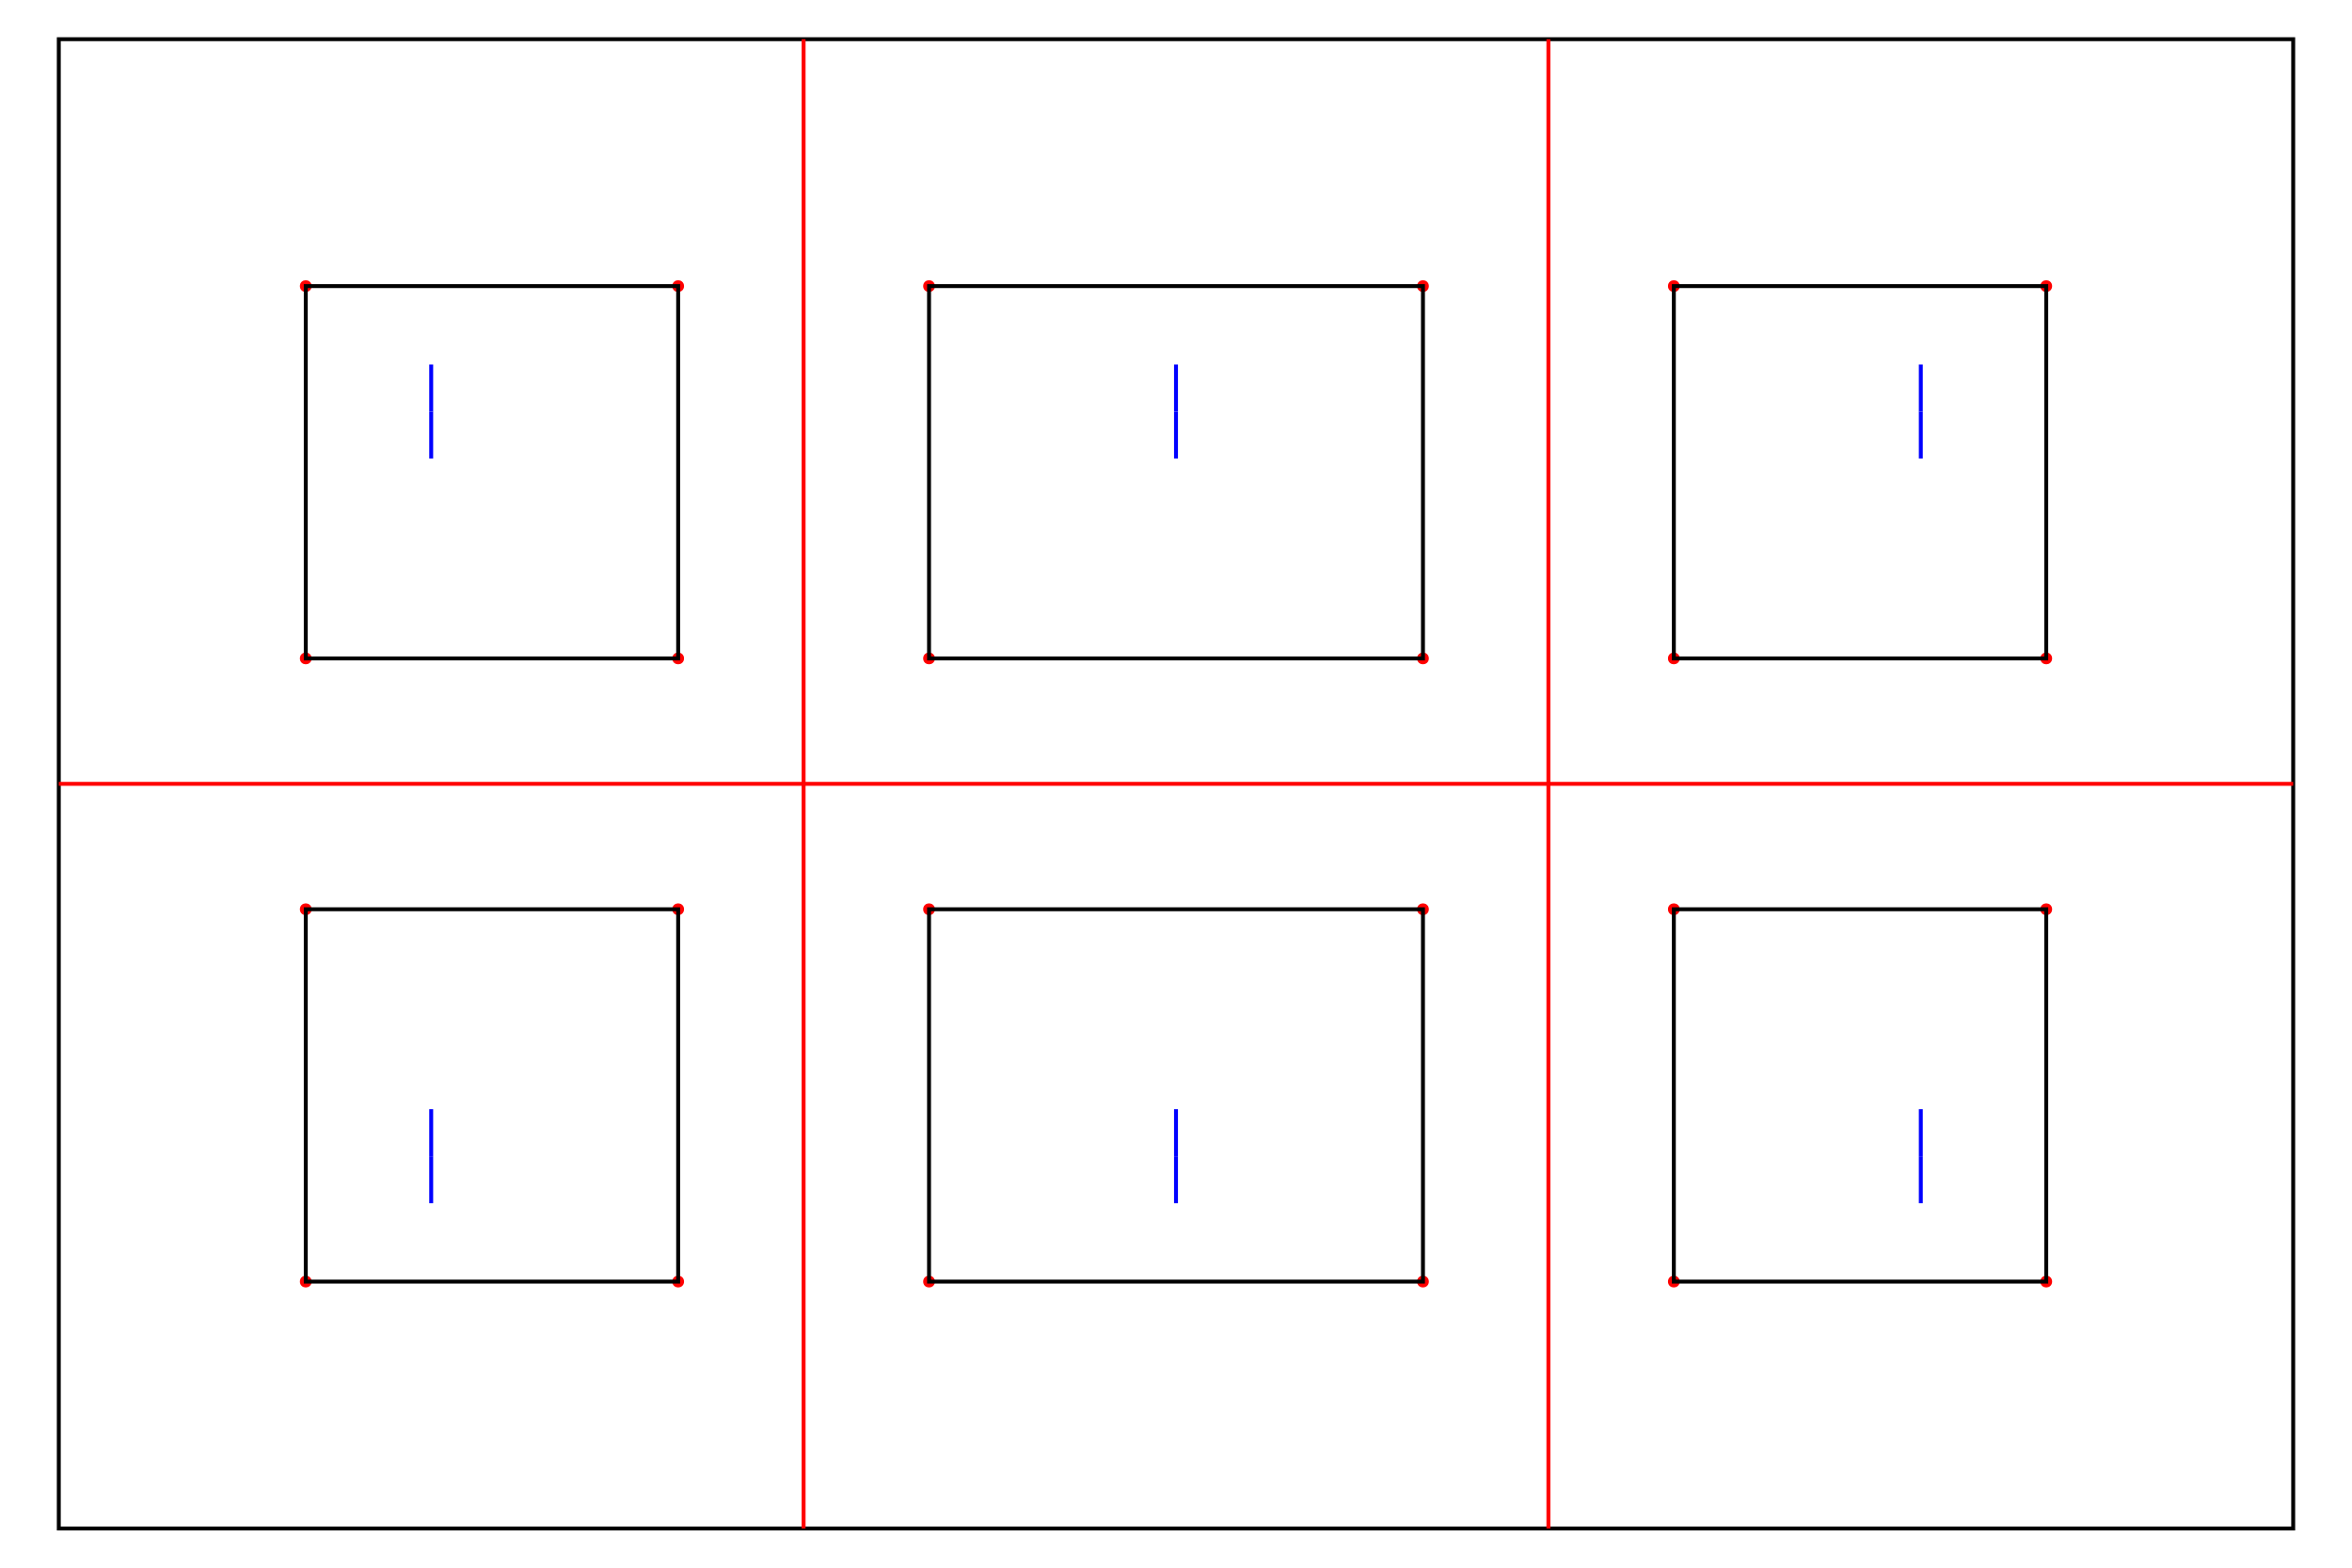 <svg width="600" height="400" viewbox = "0 0 600 400"  xmlns="http://www.w3.org/2000/svg">
<!--<json>{
  "glyph": "0336,0332,0337,0330,0335,0331,0362,0203,0203,0203,0335,0203,0203,0335,0203,0203,0203,0335,0203,0203,0354,0331,0331,0322,0333,0342,0333,0330,0342,0335,0342,0335,0342,0335,0201,0335,0342,0334,0342,0335,0331,0332,0337,0314,0336,0313,0336,0330,0333,0340,0330,0336,0330,0340,0333,0333,0333,0340,0331,0331,0331,0340,0333,0333,0340,0330,0330,0330,0340,0333,0333,0333,0333,0340,0331,0331,0331,0340,0333,0333,0340,0330,0330,0330,0340,0333,0333,0333,0340,0331,0331,0331,0340,0332,0330,0330,0330,0330,0330,0332,0332,0340,0333,0333,0333,0340,0330,0330,0330,0340,0332,0332,0332,0340,0332,0332,0340,0332,0332,0332,0332,0340,0332,0332,0340,0332,0332,0332,0340,0331,0331,0331,0340,0333,0333,0333,0340,0333,0333,0340,0333,0333,0333,0333,0340,0320,0362,0203,0203,0203,0334,0203,0203,0203,0203,0334,0203,0203,0203,0334,0203,0203,0203,0203,0354,0334,0333,0333,0362,0203,0203,0203,0335,0203,0203,0203,0335,0203,0203,0203,0335,0203,0203,0203,0354,0335,0331,0331,0335,0362,0203,0203,0203,0335,0203,0203,0203,0335,0203,0203,0203,0335,0203,0203,0203,0354,0331,0331,0331,0332,0332,0362,0203,0203,0203,0334,0203,0203,0203,0203,0334,0203,0203,0203,0334,0203,0203,0203,0203,0354,0334,0332,0332,0332,0332,0332,0332,0362,0203,0203,0203,0334,0203,0203,0203,0334,0203,0203,0203,0334,0203,0203,0203,0354,0334,0330,0330,0330,0330,0330,0362,0203,0203,0203,0334,0203,0203,0203,0334,0203,0203,0203,0334,0203,0203,0203,0354,0334,0331,0333,0326,0337,0314,0337,0313,0336,0330,0332,0336,0336,0336,0342,0335,0335,0342,0334,0334,0337,0337,0337,0331,0331,0336,0336,0336,0342,0335,0335,0342,0334,0334,0337,0337,0337,0333,0333,0336,0336,0336,0342,0335,0335,0342,0334,0334,0337,0337,0337,0333,0333,0336,0336,0336,0342,0335,0335,0342,0335,0334,0334,0337,0337,0337,0334,0330,0330,0336,0336,0336,0342,0335,0335,0342,0335,0335,0337,0337,0337,0332,0332,0336,0336,0336,0342,0335,0335,0342,0334,0334,0337,0337,0337,0331,0331,0335,",
  "x0": 300,
  "y0": 200,
  "unit": 189.87491679162073,
  "width": 600,
  "height": 400,
  "style": {
    "color0": "black",
    "fill0": "black",
    "line0": 1,
    "color1": "black",
    "fill1": "black",
    "line1": 5,
    "color2": "red",
    "fill2": "red",
    "line2": 1,
    "color3": "#FF7900",
    "fill3": "#FF7900",
    "line3": 1,
    "color4": "yellow",
    "fill4": "yellow",
    "line4": 1,
    "color5": "green",
    "fill5": "green",
    "line5": 1,
    "color6": "blue",
    "fill6": "blue",
    "line6": 1,
    "color7": "purple",
    "fill7": "purple",
    "line7": 1
  },
  "shapes": [
    "0220:0304,0313,0320,0200,0322,0336,0332,0337,0342,0336,0330,0333,0334,0337,0342,0336,0335,0331,0336,0332,0337,0342,0336,0333,0330,0334,0337,0342,0335,0336,0331,0336,0332,0337,0342,0336,0333,0330,0334,0337,0342,0335,0336,0331,0336,0332,0337,0342,0336,0333,0330,0334,0337,0342,0335,0336,0331,0337,0337,0337,0337,",
    "0221:0304,0320,0362,0203,0334,0350,0334,0310,0337,0203,0334,0334,0334,0336,0203,0354,0334,0334,0334,0336,0322,0201,0335,0335,0335,0336,0201,0334,0334,0334,0336,0201,0335,0335,0335,0336,0201,0334,0334,0334,0336,0201,0335,0335,0335,0336,0201,0334,0334,0334,0336,0201,0335,0335,0335,0336,0201,0334,0334,0330,0337,0337,0337,0337,0337,0337,0337,0337,0331,0313,0304,0320,",
    "0222:0306,0320,0362,0203,0334,0334,0203,0334,0334,0203,0354,0334,0334,0313,0336,0322,0330,0334,0201,0334,0334,0201,0334,0334,0201,0334,0331,0337,0320,",
    "0223:0304,0335,0335,0331,0306,0350,0362,0203,0335,0335,0335,0335,0335,0312,0336,0203,0335,0335,0203,0354,0335,0335,0335,0335,0335,0337,0322,0335,0336,0330,0334,0334,0334,0334,0313,0336,0342,0337,0312,0335,0336,0342,0334,0334,0342,0330,0335,0335,0335,0335,0335,0336,0201,0334,0334,0342,0335,0335,0334,0334,0334,0336,0342,0334,0334,0342,0335,0335,0335,0335,0335,0337,0331,0335,0337,0330,0334,0337,0331,0334,0337,0320,0330,0304,0335,0335,0306,0350,",
    "0224:0305,0311,0362,0203,0334,0334,0203,0334,0350,0334,0336,0203,0354,0334,0334,0334,0337,0322,0336,0334,0201,0335,0335,0335,0335,0336,0201,0334,0334,0334,0334,0201,0335,0335,0335,0336,0335,0201,0334,0334,0334,0334,0201,0335,0335,0335,0335,0336,0201,0334,0334,0334,0334,0201,0335,0335,0335,0335,0336,0201,0334,0334,0334,0334,0201,0335,0335,0335,0335,0336,0201,0334,0334,0334,0337,0330,0337,0337,0337,0337,0337,0331,0320,",
    "0225:0304,0330,0335,0335,0305,0350,0311,0362,0203,0335,0335,0335,0335,0336,0203,0335,0335,0203,0354,0335,0335,0335,0322,0335,0335,0330,0334,0334,0334,0336,0334,0342,0335,0342,0330,0335,0335,0335,0336,0335,0201,0334,0334,0334,0334,0201,0335,0335,0335,0335,0336,0201,0334,0334,0334,0334,0201,0335,0335,0335,0336,0335,0201,0334,0334,0334,0334,0342,0335,0331,0337,0331,0337,0331,0335,0335,0337,0335,0331,0335,0336,0201,0335,0335,0335,0335,0201,0334,0334,0334,0334,0336,0201,0335,0335,0335,0335,0201,0334,0334,0334,0334,0336,0201,0335,0335,0335,0335,0201,0335,0335,0335,0331,0337,0337,0337,0337,0337,0320,0304,0335,0335,0331,0305,0350,",
    "0226:0313,0333,0342,0336,0332,0342,0336,0333,0342,0332,0332,0342,0336,0332,0342,0333,0333,0342,0333,0333,0342,0333,0333,0342,0333,0337,0337,0337,",
    "0227:0313,0336,0333,0337,0316,0336,0342,0313,0336,0332,0342,0332,0342,0332,0342,0332,0342,0333,0333,0333,0333,0333,0342,0333,0342,0333,0342,0333,0342,0333,0337,0316,0337,0313,",
    "0230:0322,0226,0226,0226,0226,0226,0226,0334,0226,0334,0227,0227,0227,0227,0227,0227,0334,0227,0334,0320,0362,0203,0335,0203,0203,0203,0203,0203,0203,0335,0203,0335,0203,0203,0203,0203,0203,0203,0335,0354,0313,",
    "0231:0330,0337,0335,0311,0337,0313,0336,0331,0337,0362,0203,0335,0311,0336,0203,0335,0337,0203,0335,0336,0203,0354,0335,0337,0313,0336,0330,0337,0311,0336,0334,0313,0336,0331,0332,0342,0335,0335,0332,0332,0342,0335,0335,0332,",
    "0232:0210,0231,",
    "0233:0313,0304,0336,0332,0336,0336,0330,0334,0362,0203,0334,0203,0335,0203,0203,0203,0335,0203,0203,0203,0335,0203,0334,0203,0203,0334,0203,0335,0203,0203,0203,0335,0203,0203,0203,0335,0203,0334,0203,0203,0334,0203,0335,0203,0203,0203,0335,0203,0203,0203,0335,0203,0334,0203,0203,0334,0203,0335,0203,0203,0203,0335,0203,0203,0203,0335,0203,0334,0203,0354,0335,0331,0333,0333,0333,0333,0337,0337,0337,",
    "0234:0336,0336,0336,0330,0362,0203,0203,0334,0203,0335,0203,0203,0335,0203,0334,0203,0203,0203,0334,0203,0203,0203,0203,0203,0203,0203,0334,0203,0203,0203,0335,0203,0334,0203,0203,0334,0203,0335,0203,0203,0334,0203,0203,0335,0203,0334,0203,0203,0334,0203,0335,0203,0203,0203,0354,0334,0331,0337,0337,0337,",
    "0235:0322,0232,0323,0232,0324,0232,0325,0232,0326,0232,0327,0232,",
    "0236:0313,0336,0316,0336,0332,0336,0347,0337,0333,0333,0336,0347,0337,0332,0337,0313,0337,",
    "0237:0200,0336,0330,0332,0336,0330,0325,0235,0331,0331,0335,0335,0235,0331,0322,0335,0330,0235,0331,0335,0335,0330,0235,0334,0326,0330,0235,0331,0331,0335,0335,0235,0333,0333,0325,0336,0341,0335,0335,0330,0330,0330,0330,0322,0341,0320,0337,0350,0335,0304,0236,0350,0335,0304,0330,0236,0330,0350,0335,0304,0236,0350,0335,0304,0330,0236,0330,0350,0335,0304,0236,0350,0335,0304,0330,0236,0330,0350,0335,0304,0236,0350,0335,0330,0304,0236,0333,0331,0333,0336,0331,0333,0337,0314,0337,0200,0336,0313,0336,0331,0333,0337,0337,0337,0336,0336,0330,0332,0327,0336,0330,0332,0336,0336,0332,0332,0332,0332,0331,0331,0331,0332,0332,0332,0333,0333,070,040,0147,0162,0145,0145,0156,0365,0332,0332,0332,0332,0332,0332,0332,0332,061,061,040,0147,0162,0145,0171,0365,061,060,040,0160,0165,0162,0160,0154,0145,0330,0330,0330,0330,0330,0330,0332,0332,0365,061,062,040,0167,0150,0151,0164,0145,0330,0330,0330,0330,0330,0330,0330,0365,071,040,0142,0154,0165,0145,0333,0333,0333,0333,0333,0333,0333,0333,0333,0365,065,040,0162,0145,0144,0333,0333,0333,0333,0333,0333,0333,0333,0333,0365,067,040,0171,0145,0154,0154,0157,0167,0331,0331,0331,0331,0331,0332,0365,066,040,0157,0162,0141,0156,0147,0145,0331,0331,0331,0331,0331,0331,0331,0331,0365,0331,0331,0331,0331,0331,0331,0333,0333,0333,0333,0333,0331,0331,0333,0333,0331,0333,0333,0333,0337,0337,0337,0337,0337,0320,0336,0332,0336,0336,0336,0332,0201,0201,0201,0335,0201,0201,0335,0201,0201,0201,0335,0335,0333,0333,0333,0333,0333,0333,0333,0337,0337,0337,0337,",
    "01220:0333,0220,",
    "01221:0333,0221,",
    "01222:0333,0222,0304,",
    "01223:0333,0223,0314,0304,0313,",
    "01224:0333,0224,0313,0304,",
    "01225:0333,0225,0313,0304,",
    "01226:0226,0200,",
    "01227:0227,0200,",
    "01230:0230,0333,0333,0333,0333,0333,0333,",
    "01231:0333,0200,0336,0330,0332,0336,0231,0313,0337,0331,0333,0337,",
    "01232:0333,0232,",
    "01233:0333,0233,",
    "01234:0333,0234,",
    "01235:0333,0200,0336,0330,0332,0235,0331,0333,0337,",
    "01236:0333,0200,0336,0330,0332,0236,0331,0333,0337,",
    "01237:0333,0237,",
    "0240:0220,0336,0331,0333,0336,0321,0335,0342,0335,0335,0342,0335,0330,0330,0332,0332,0337,0337,",
    "01240:0333,0200,0336,0330,0332,0210,0240,0211,0333,0331,0337,",
    "0241:0220,0336,0321,0343,0332,0350,0335,0336,0342,0334,0334,0342,0335,0304,0337,0333,0337,",
    "01241:0333,0200,0336,0332,0330,0210,0241,0211,0333,0331,0337,",
    "0242:0220,0321,0336,0343,0333,0336,0350,0335,0342,0334,0334,0342,0335,0337,0304,0332,0337,",
    "01242:0333,0200,0336,0330,0332,0210,0242,0211,0333,0331,0337,",
    "0243:0220,0336,0331,0332,0336,0321,0343,0332,0350,0334,0336,0342,0335,0335,0342,0337,0334,0334,0335,0304,0332,0330,0330,0337,0337,0333,",
    "01243:0333,0200,0336,0330,0332,0210,0243,0211,0333,0331,0337,",
    "0244:0220,0336,0331,0333,0336,0321,0343,0333,0350,0336,0335,0342,0334,0334,0342,0335,0337,0304,0333,0330,0330,0337,0337,0332,",
    "01244:0333,0200,0336,0330,0332,0210,0244,0211,0333,0331,0337,",
    "0245:0210,0332,0332,0362,0335,0203,0203,0203,0203,0334,0203,0363,0332,0332,0331,0211,",
    "01245:0333,0200,0336,0330,0332,0336,0245,0337,0333,0331,0337,",
    "0246:0210,0332,0332,0335,0306,0336,0330,0335,0335,0335,0321,0362,0203,0335,0335,0203,0364,0331,0350,0335,0337,0366,0333,0333,0333,0333,0334,0334,0334,0334,0367,0335,0336,0342,0334,0334,0342,0330,0330,0330,0330,0335,0335,0335,0304,0337,0211,",
    "01246:0333,0200,0336,0330,0332,0336,0246,",
    "0247:0330,0332,0336,0332,0336,0221,0333,0333,0333,0222,0333,0333,0333,0223,0333,0333,0333,0225,0333,0331,0331,0331,0332,0332,0332,0332,0332,0332,0332,0332,0332,0332,0332,0332,0333,0333,0226,0331,0331,0331,0333,0333,0333,0333,0333,0333,0333,0333,0333,0333,0333,0333,0333,0330,0333,0330,0330,0333,0330,0331,0332,0332,0332,0332,0332,0332,0332,0332,0332,0332,0332,0332,0227,0333,0333,0333,0230,0333,0331,0331,0331,0331,0332,0332,0332,0330,0332,0332,0332,0332,0332,0332,0333,0333,0231,0333,0333,0333,0232,0331,0333,0330,0333,0333,0233,0333,0333,0333,0234,0330,0330,0332,0330,0332,0332,0337,0337,",
    "01247:0333,0200,0336,0330,0332,0220,0336,0247,0337,0331,0333,0337,"
  ]
}</json>-->	<path d = "M15 10 L205 10 L395 10 L585 10 L585 200 L585 390 L395 390 L205 390 L15 390 L15 200 L15 10 Z" stroke = "#000000" stroke-width = "1" fill = "none" />    <line x1="205" y1="390" x2="205" y2="200" style="stroke:#ff0000;stroke-width:1" />
    <line x1="395" y1="200" x2="395" y2="10" style="stroke:#ff0000;stroke-width:1" />
    <line x1="395" y1="200" x2="585" y2="200" style="stroke:#ff0000;stroke-width:1" />
    <line x1="395" y1="200" x2="395" y2="390" style="stroke:#ff0000;stroke-width:1" />
    <line x1="395" y1="200" x2="205" y2="200" style="stroke:#ff0000;stroke-width:1" />
    <line x1="205" y1="200" x2="205" y2="10" style="stroke:#ff0000;stroke-width:1" />
    <line x1="205" y1="200" x2="15" y2="200" style="stroke:#ff0000;stroke-width:1" />
<circle cx="78" cy = "327" r = "1" stroke = "#ff0000" stroke-width = "1" fill = "#ff0000" />
<circle cx="78" cy = "232" r = "1" stroke = "#ff0000" stroke-width = "1" fill = "#ff0000" />
<circle cx="173" cy = "232" r = "1" stroke = "#ff0000" stroke-width = "1" fill = "#ff0000" />
<circle cx="173" cy = "327" r = "1" stroke = "#ff0000" stroke-width = "1" fill = "#ff0000" />
<circle cx="237" cy = "327" r = "1" stroke = "#ff0000" stroke-width = "1" fill = "#ff0000" />
<circle cx="237" cy = "232" r = "1" stroke = "#ff0000" stroke-width = "1" fill = "#ff0000" />
<circle cx="363" cy = "232" r = "1" stroke = "#ff0000" stroke-width = "1" fill = "#ff0000" />
<circle cx="363" cy = "327" r = "1" stroke = "#ff0000" stroke-width = "1" fill = "#ff0000" />
<circle cx="427" cy = "327" r = "1" stroke = "#ff0000" stroke-width = "1" fill = "#ff0000" />
<circle cx="427" cy = "232" r = "1" stroke = "#ff0000" stroke-width = "1" fill = "#ff0000" />
<circle cx="522" cy = "232" r = "1" stroke = "#ff0000" stroke-width = "1" fill = "#ff0000" />
<circle cx="522" cy = "327" r = "1" stroke = "#ff0000" stroke-width = "1" fill = "#ff0000" />
<circle cx="427" cy = "168" r = "1" stroke = "#ff0000" stroke-width = "1" fill = "#ff0000" />
<circle cx="522" cy = "168" r = "1" stroke = "#ff0000" stroke-width = "1" fill = "#ff0000" />
<circle cx="522" cy = "73" r = "1" stroke = "#ff0000" stroke-width = "1" fill = "#ff0000" />
<circle cx="427" cy = "73" r = "1" stroke = "#ff0000" stroke-width = "1" fill = "#ff0000" />
<circle cx="363" cy = "73" r = "1" stroke = "#ff0000" stroke-width = "1" fill = "#ff0000" />
<circle cx="237" cy = "73" r = "1" stroke = "#ff0000" stroke-width = "1" fill = "#ff0000" />
<circle cx="173" cy = "73" r = "1" stroke = "#ff0000" stroke-width = "1" fill = "#ff0000" />
<circle cx="78" cy = "73" r = "1" stroke = "#ff0000" stroke-width = "1" fill = "#ff0000" />
<circle cx="78" cy = "168" r = "1" stroke = "#ff0000" stroke-width = "1" fill = "#ff0000" />
<circle cx="173" cy = "168" r = "1" stroke = "#ff0000" stroke-width = "1" fill = "#ff0000" />
<circle cx="237" cy = "168" r = "1" stroke = "#ff0000" stroke-width = "1" fill = "#ff0000" />
<circle cx="363" cy = "168" r = "1" stroke = "#ff0000" stroke-width = "1" fill = "#ff0000" />
	<path d = "M363 168 L363 137 L363 105 L363 73 L332 73 L300 73 L268 73 L237 73 L237 105 L237 137 L237 168 L268 168 L300 168 L332 168 L363 168 Z" stroke = "#000000" stroke-width = "1" fill = "none" />	<path d = "M427 168 L427 137 L427 105 L427 73 L458 73 L490 73 L522 73 L522 105 L522 137 L522 168 L490 168 L458 168 L427 168 Z" stroke = "#000000" stroke-width = "1" fill = "none" />	<path d = "M427 232 L458 232 L490 232 L522 232 L522 263 L522 295 L522 327 L490 327 L458 327 L427 327 L427 295 L427 263 L427 232 Z" stroke = "#000000" stroke-width = "1" fill = "none" />	<path d = "M363 327 L363 295 L363 263 L363 232 L332 232 L300 232 L268 232 L237 232 L237 263 L237 295 L237 327 L268 327 L300 327 L332 327 L363 327 Z" stroke = "#000000" stroke-width = "1" fill = "none" />	<path d = "M173 327 L173 295 L173 263 L173 232 L142 232 L110 232 L78 232 L78 263 L78 295 L78 327 L110 327 L142 327 L173 327 Z" stroke = "#000000" stroke-width = "1" fill = "none" />	<path d = "M173 168 L173 137 L173 105 L173 73 L142 73 L110 73 L78 73 L78 105 L78 137 L78 168 L110 168 L142 168 L173 168 Z" stroke = "#000000" stroke-width = "1" fill = "none" />    <line x1="110" y1="105" x2="110" y2="93" style="stroke:#0000ff;stroke-width:1" />
    <line x1="110" y1="105" x2="110" y2="117" style="stroke:#0000ff;stroke-width:1" />
    <line x1="110" y1="295" x2="110" y2="283" style="stroke:#0000ff;stroke-width:1" />
    <line x1="110" y1="295" x2="110" y2="307" style="stroke:#0000ff;stroke-width:1" />
    <line x1="300" y1="295" x2="300" y2="283" style="stroke:#0000ff;stroke-width:1" />
    <line x1="300" y1="295" x2="300" y2="307" style="stroke:#0000ff;stroke-width:1" />
    <line x1="490" y1="295" x2="490" y2="283" style="stroke:#0000ff;stroke-width:1" />
    <line x1="490" y1="295" x2="490" y2="307" style="stroke:#0000ff;stroke-width:1" />
    <line x1="490" y1="105" x2="490" y2="93" style="stroke:#0000ff;stroke-width:1" />
    <line x1="490" y1="105" x2="490" y2="117" style="stroke:#0000ff;stroke-width:1" />
    <line x1="300" y1="105" x2="300" y2="93" style="stroke:#0000ff;stroke-width:1" />
    <line x1="300" y1="105" x2="300" y2="117" style="stroke:#0000ff;stroke-width:1" />
</svg>